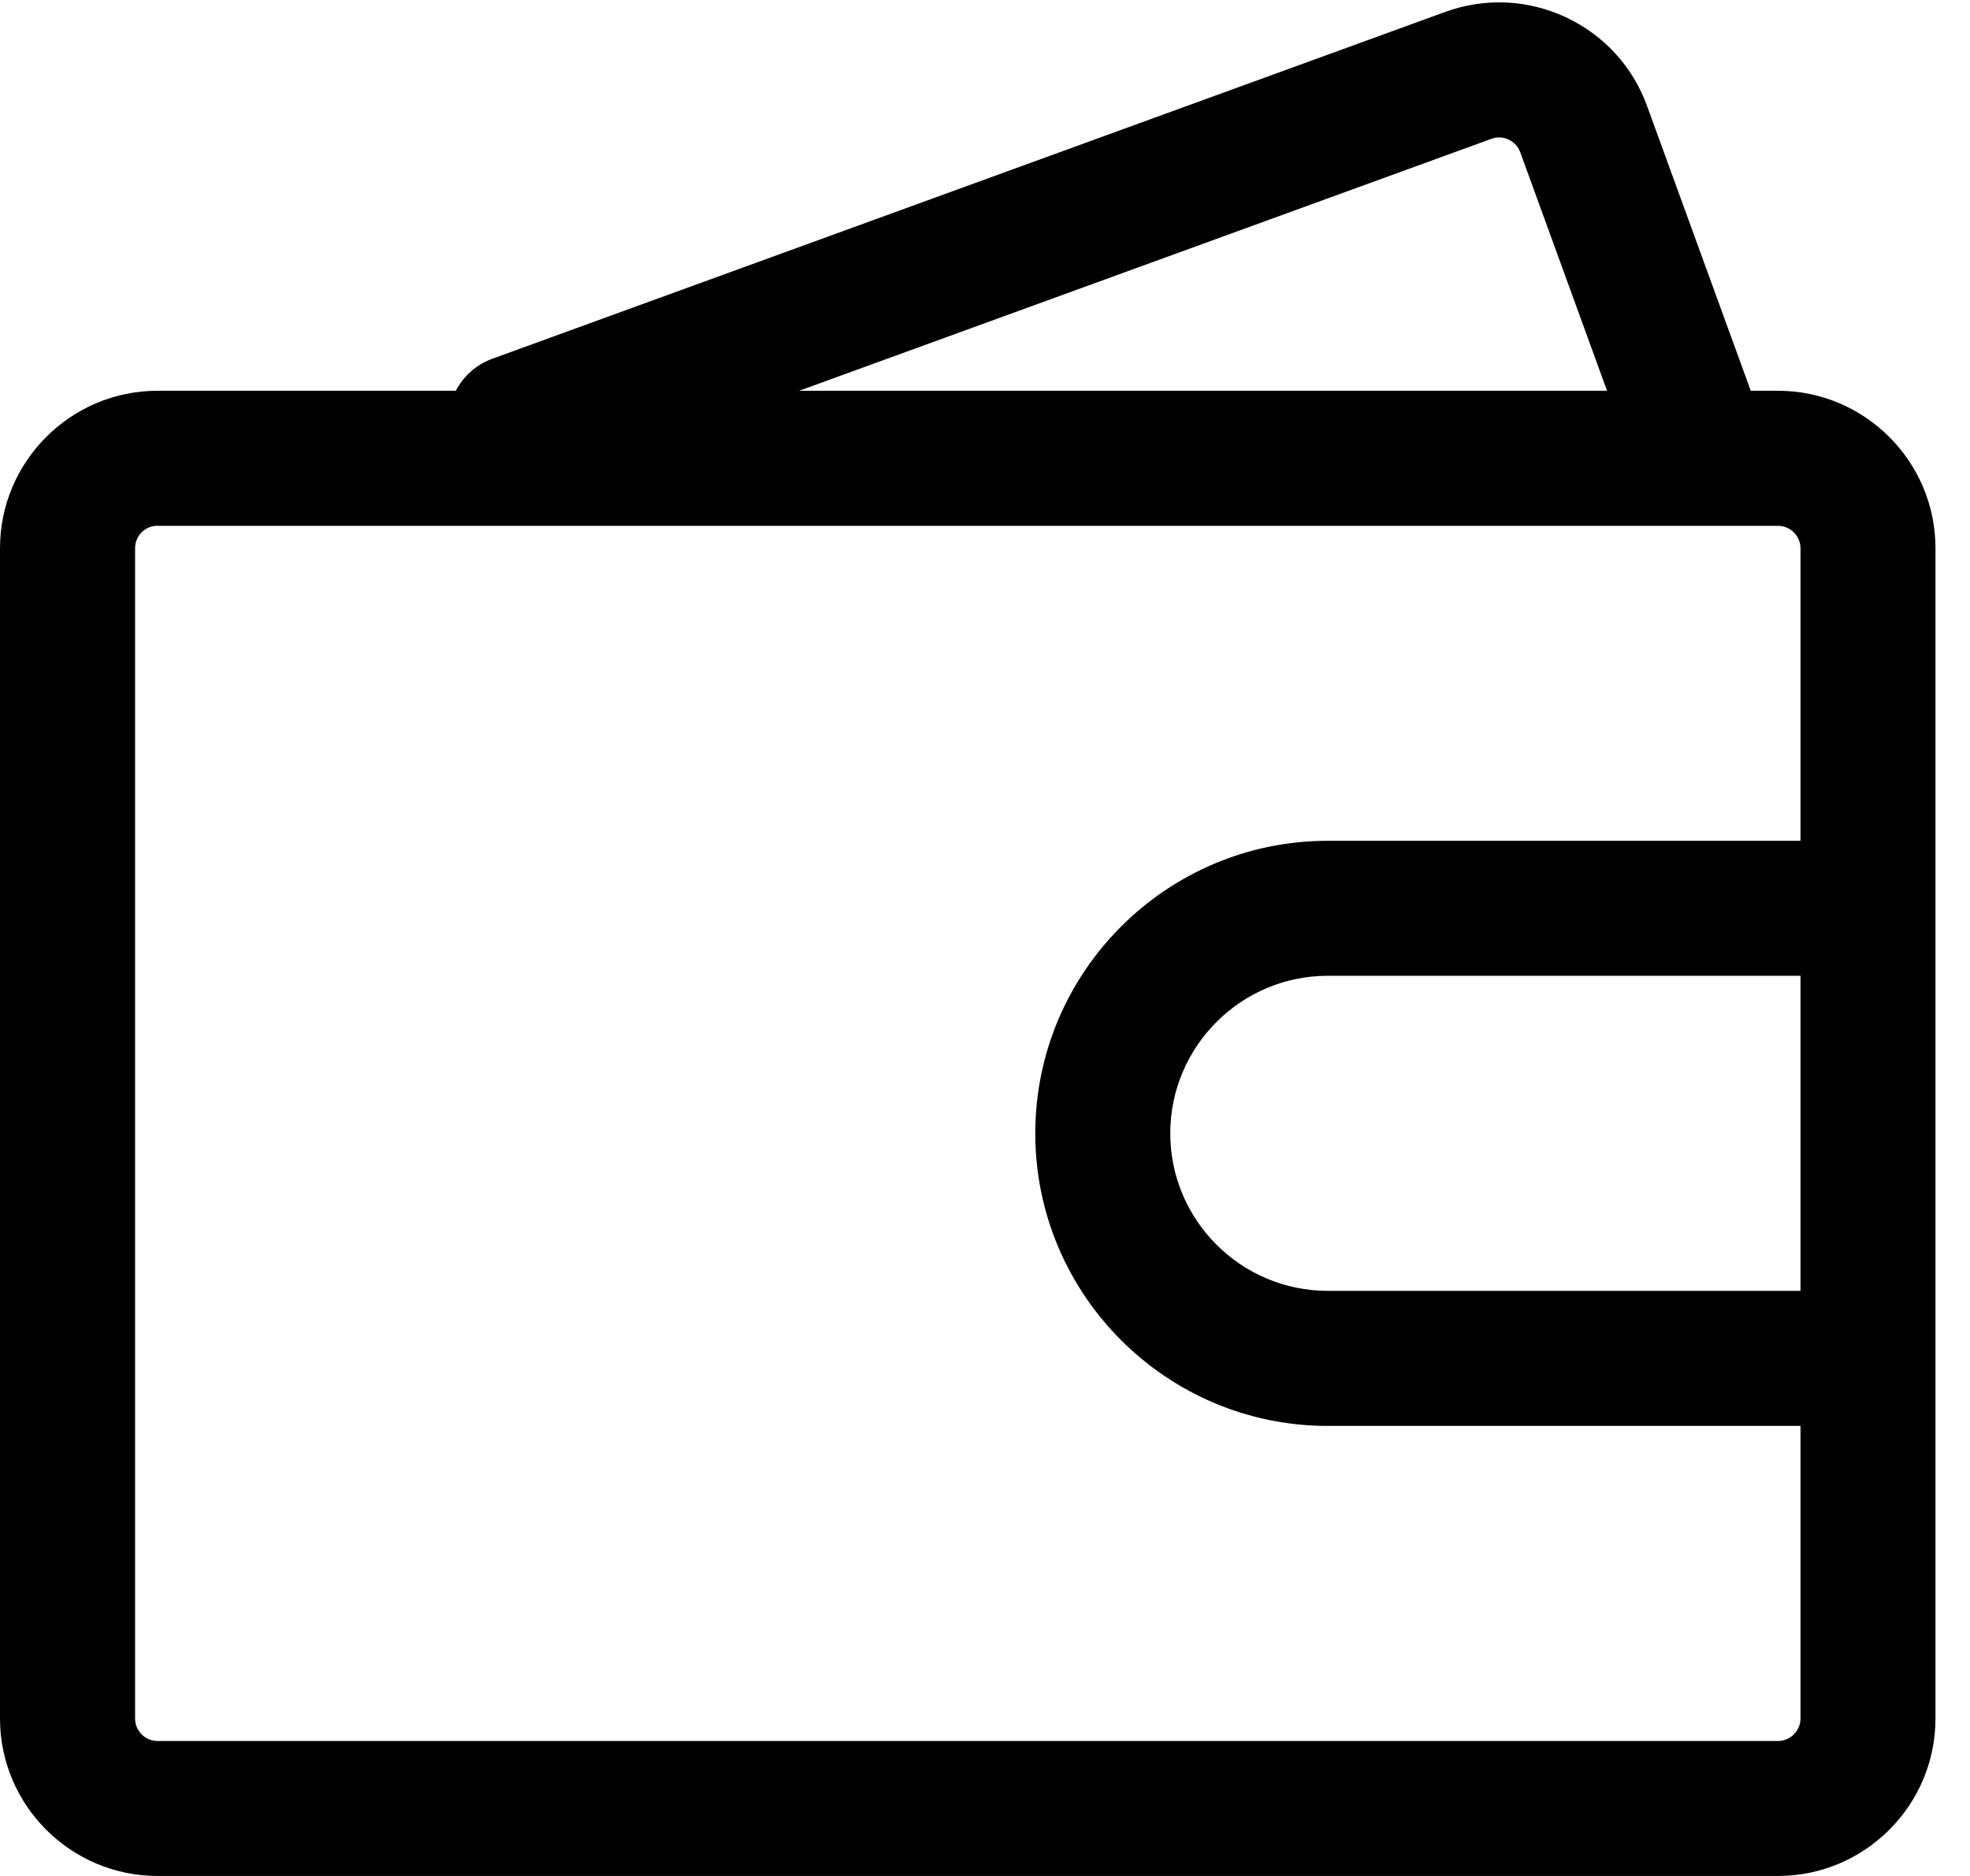 <?xml version="1.0" encoding="UTF-8"?>
<svg width="21px" height="20px" viewBox="0 0 21 20" version="1.1" xmlns="http://www.w3.org/2000/svg" xmlns:xlink="http://www.w3.org/1999/xlink">
    <title>wodezichan</title>
    <g id="页面-1" stroke="none" stroke-width="1" fill="none" fill-rule="evenodd">
        <g id="33-Dropdown-Wallet" transform="translate(-1084, -80)" fill="#000000">
            <g id="编组-8" transform="translate(1053, 50)">
                <g id="wodezichan" transform="translate(31, 30)">
                    <path d="M19.433,15.202 L14.154,15.202 C12.435,15.202 11.036,13.803 11.036,12.083 C11.036,10.363 12.435,8.964 14.154,8.964 L19.432,8.964 C19.83,8.964 20.152,9.286 20.152,9.684 C20.152,10.081 19.83,10.403 19.432,10.403 L14.154,10.403 C13.229,10.403 12.475,11.157 12.475,12.083 C12.475,13.009 13.229,13.762 14.154,13.762 L19.432,13.762 C19.83,13.762 20.152,14.084 20.152,14.482 C20.152,14.88 19.83,15.202 19.433,15.202 Z M18.023,5.231 C17.729,5.231 17.453,5.049 17.346,4.757 L16.206,1.624 C16.176,1.542 16.115,1.504 16.082,1.488 C16.048,1.472 15.979,1.45 15.898,1.48 L5.742,5.177 C5.369,5.312 4.956,5.12 4.82,4.747 C4.684,4.373 4.876,3.96 5.25,3.824 L15.406,0.127 C15.827,-0.026 16.284,-0.006 16.69,0.183 C17.096,0.373 17.405,0.709 17.558,1.131 L18.699,4.265 C18.835,4.638 18.642,5.051 18.268,5.187 C18.19,5.216 18.106,5.231 18.023,5.231 Z" id="Fill-1"></path>
                    <path d="M18.953,20 L1.679,20 C0.754,20 0,19.246 0,18.321 L0,5.845 C0,4.92 0.754,4.166 1.679,4.166 L18.953,4.166 C19.879,4.166 20.632,4.92 20.632,5.845 L20.632,18.321 C20.632,19.247 19.879,20 18.953,20 Z M1.679,5.605 C1.547,5.605 1.44,5.713 1.44,5.845 L1.44,18.321 C1.44,18.453 1.547,18.561 1.679,18.561 L18.953,18.561 C19.085,18.561 19.193,18.453 19.193,18.321 L19.193,5.845 C19.193,5.713 19.085,5.606 18.953,5.606 L1.679,5.606 L1.679,5.605 Z" id="Fill-3"></path>
                </g>
            </g>
        </g>
    </g>
</svg>